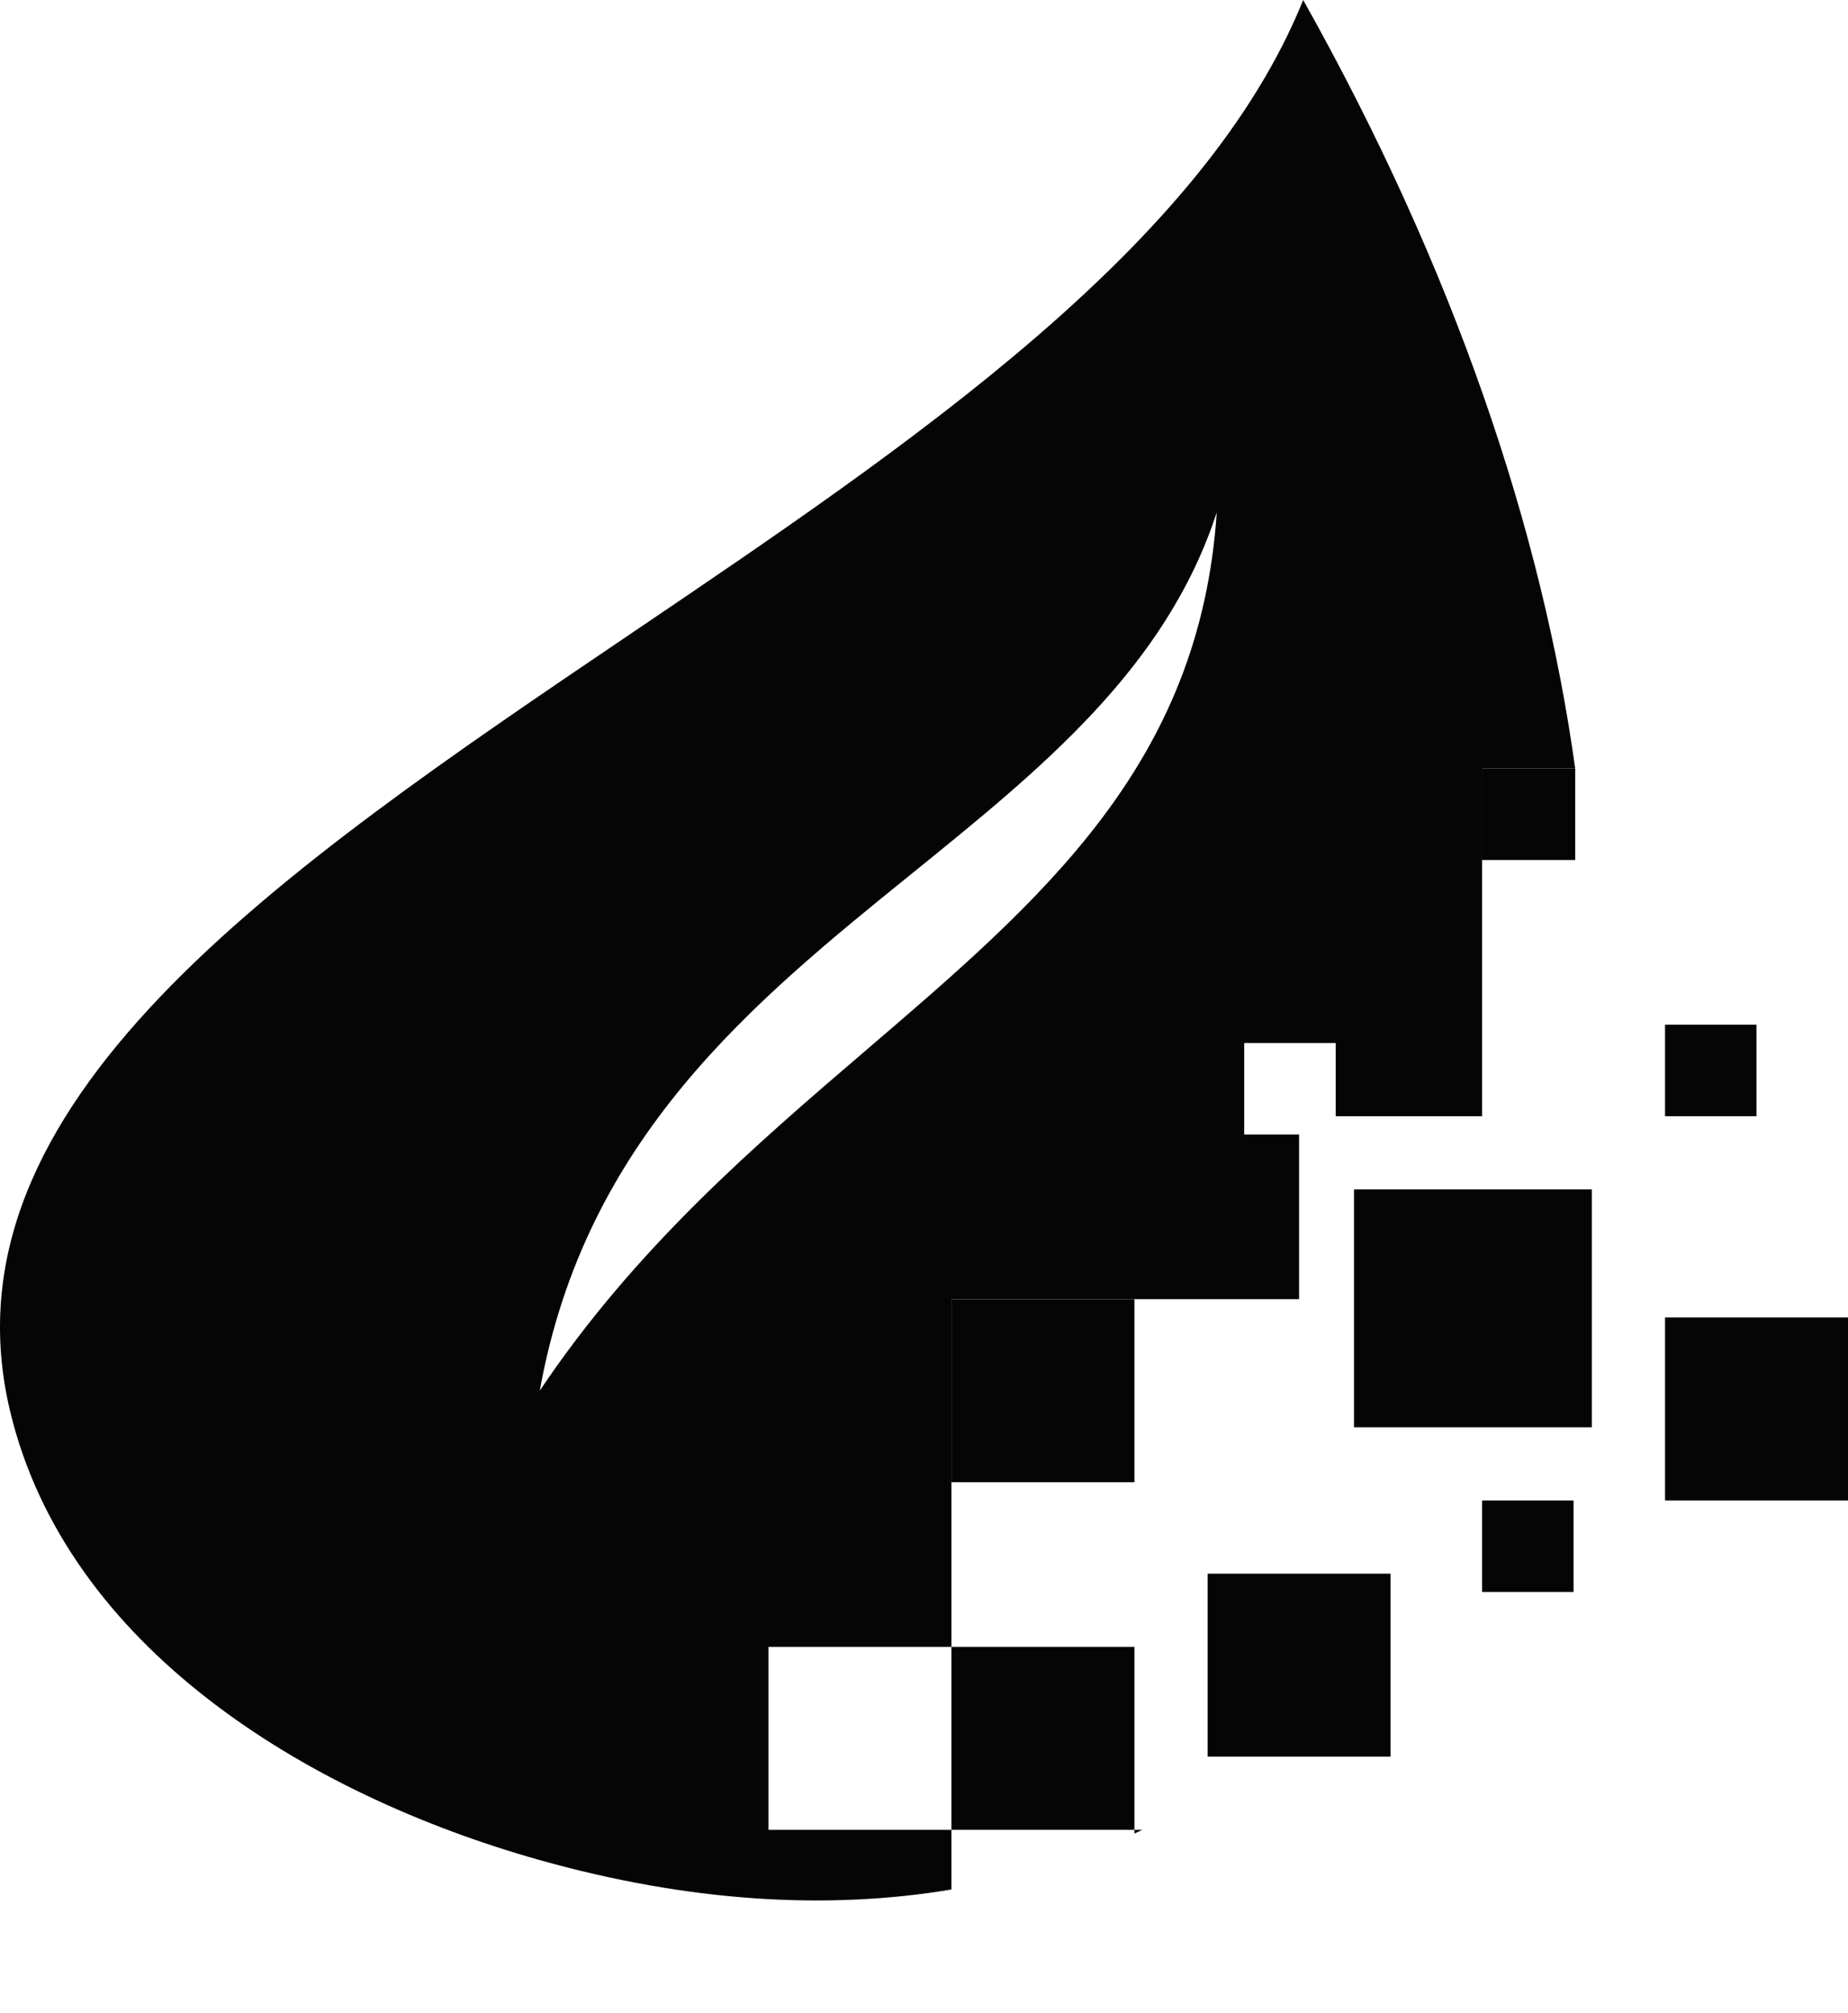 <svg width="101" height="110" viewBox="0 0 101 110" fill="none" xmlns="http://www.w3.org/2000/svg">
<path fill-rule="evenodd" clip-rule="evenodd" d="M0.555 77.132C-3.479 60.307 15.142 47.71 34.535 34.591C49.923 24.181 65.798 13.442 71.224 0C79.513 14.765 84.287 29.024 86.091 42H81L81 61H73V57H68V62H71V71H52V90H42V100H52V103.26C45.207 104.397 37.628 103.946 29.451 101.639C16.716 98.046 3.64 89.999 0.555 77.132ZM29.5 76C31.987 62.183 41.136 54.78 49.868 47.715C56.935 41.996 63.73 36.499 66.5 28C65.583 41.758 57 49.111 47.384 57.35C41.273 62.586 34.745 68.178 29.5 76Z" fill="#050505"/>
<path d="M62 100.203C62.145 100.136 62.289 100.069 62.433 100H62V100.203Z" fill="#050505"/>
<path d="M91 72H101V82H91V72Z" fill="#050505"/>
<path d="M91 56H96V61H91V56Z" fill="#050505"/>
<path d="M81 42H86.091V47H81V42Z" fill="#050505"/>
<path d="M52 71H62V81H52V71Z" fill="#050505"/>
<path d="M66 86H76V96H66V86Z" fill="#050505"/>
<path d="M74 65H87V78H74V65Z" fill="#050505"/>
<path d="M81 82H86V87H81V82Z" fill="#050505"/>
<path d="M52 90H62V100H52V90Z" fill="#050505"/>
</svg>
